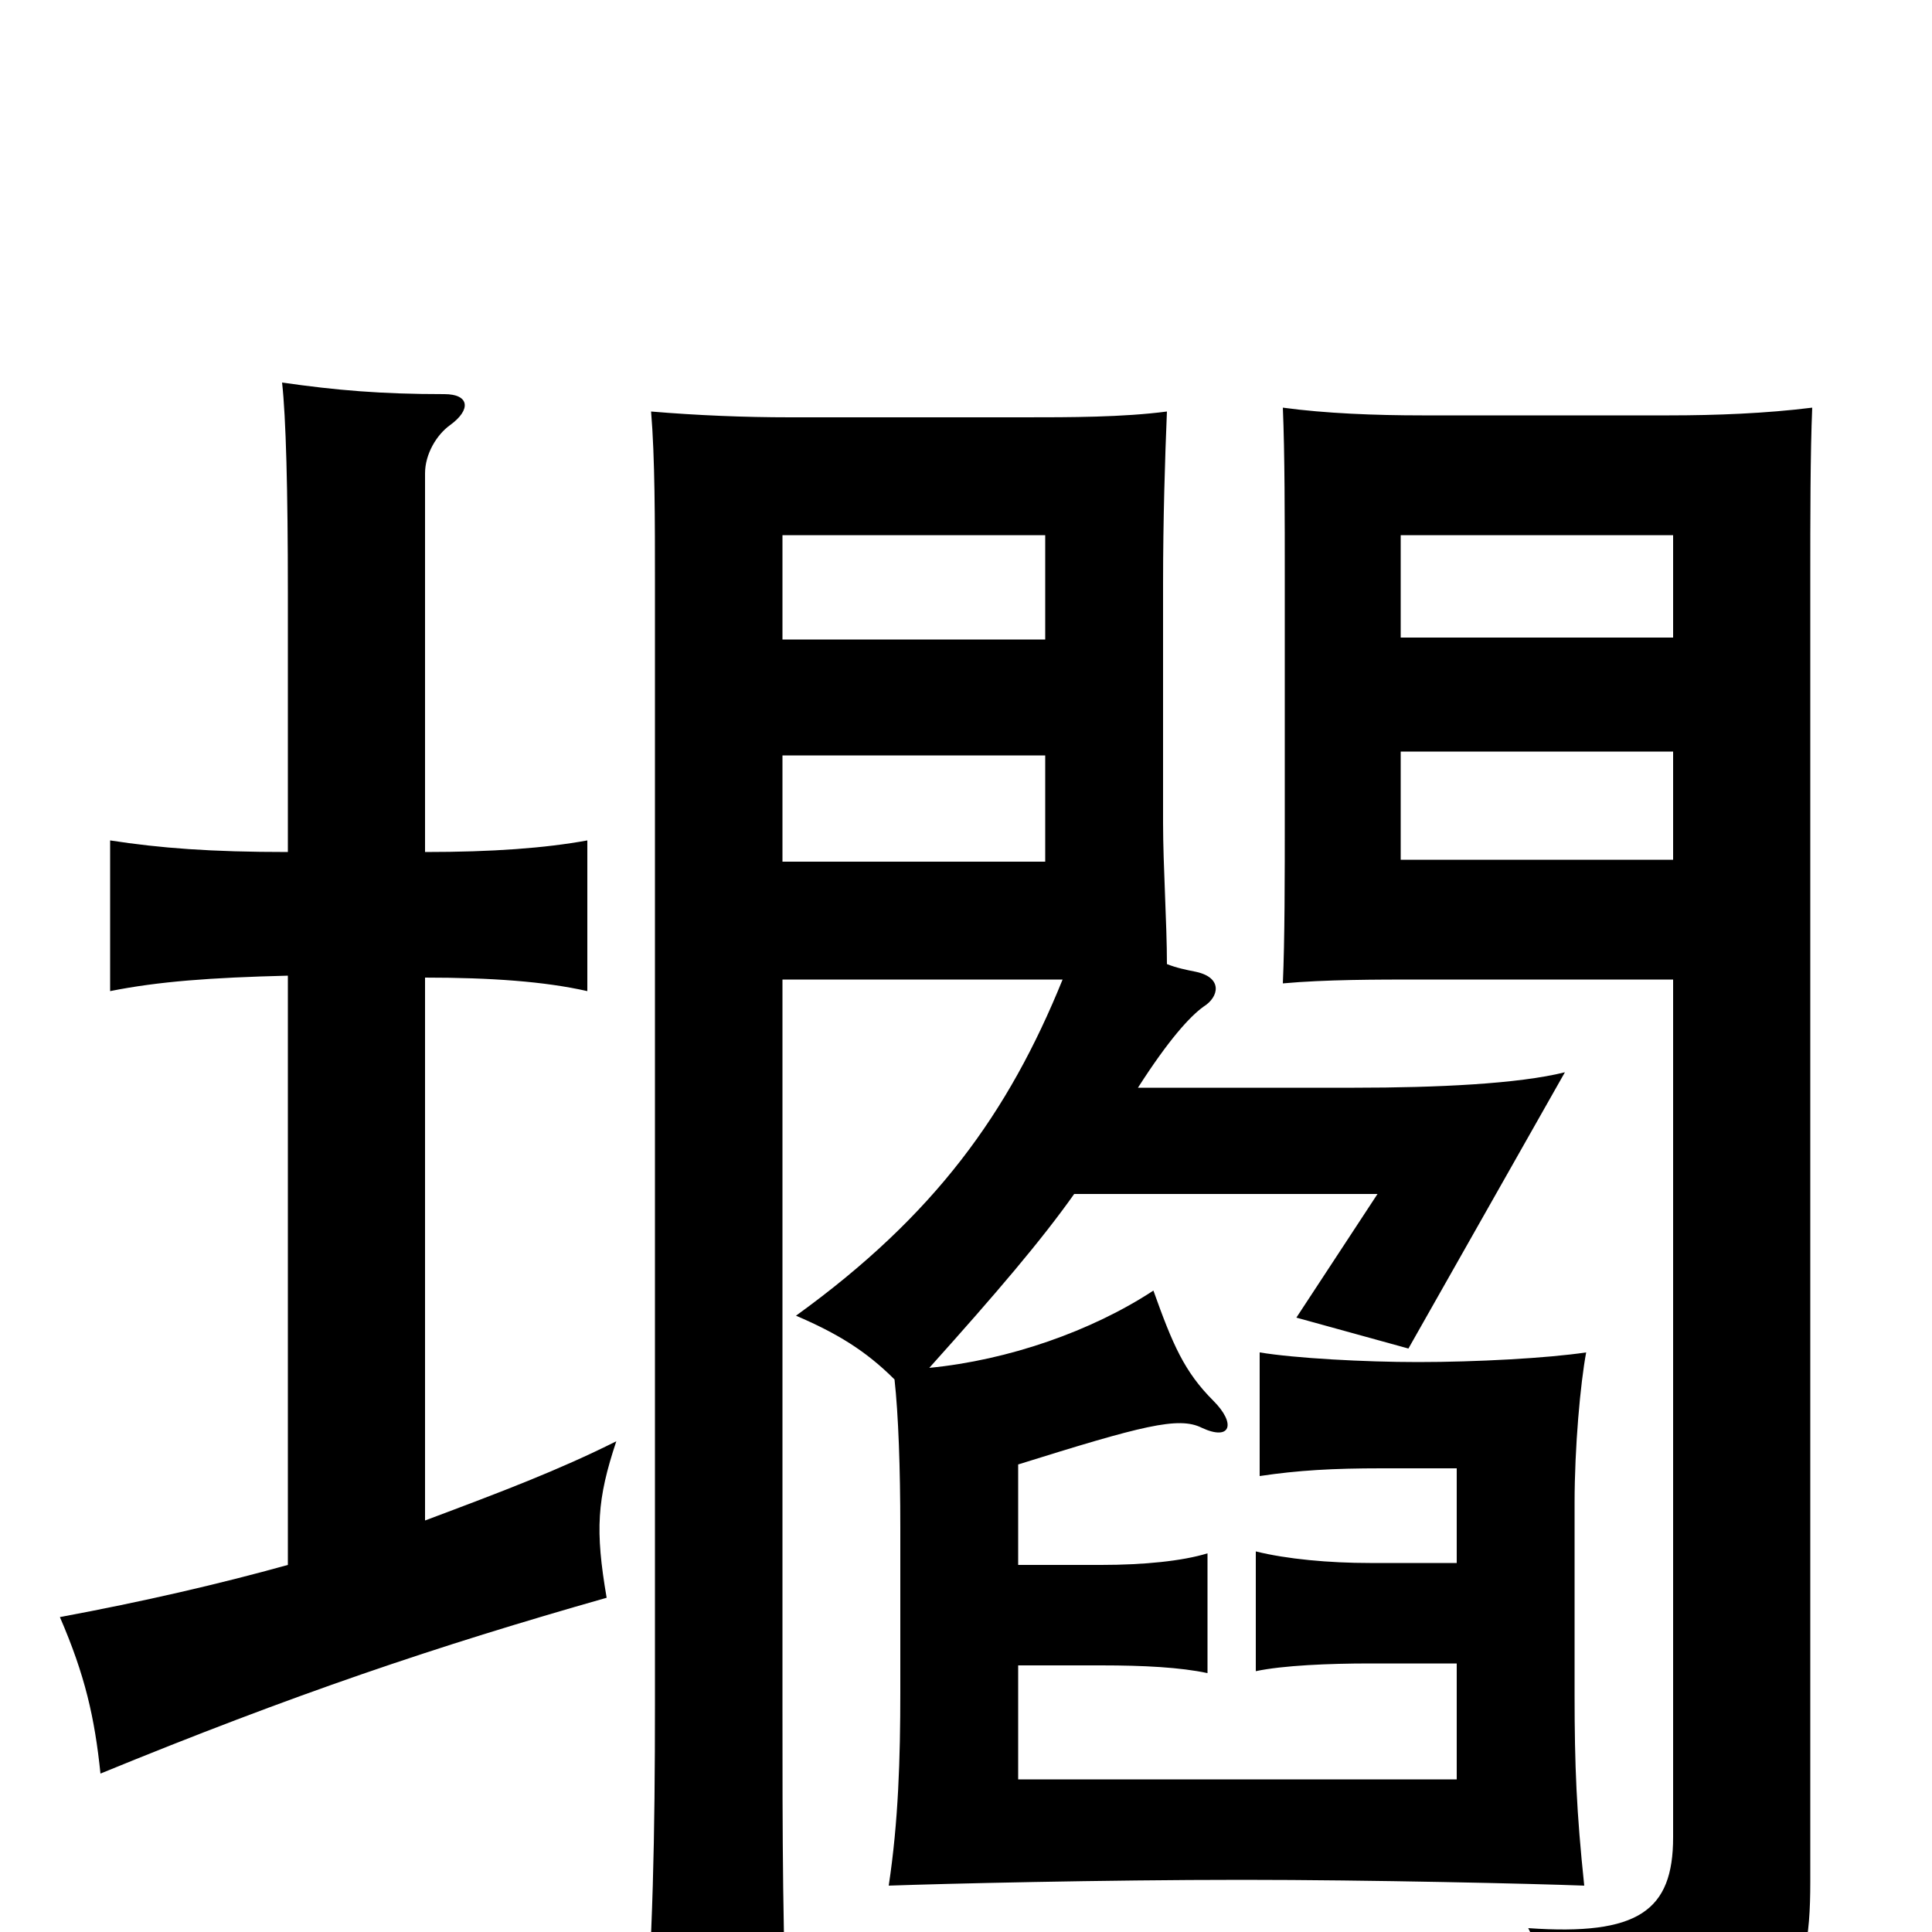 <svg xmlns="http://www.w3.org/2000/svg" viewBox="0 -1000 1000 1000">
	<path fill="#000000" d="M541 -554H405V-609H541ZM866 -555H725V-611H866ZM937 -26V-700C937 -732 937 -765 938 -789C914 -786 888 -785 864 -785H736C712 -785 686 -786 664 -789C665 -765 665 -733 665 -700V-578C665 -545 665 -514 664 -491C686 -493 712 -493 736 -493H866V-49C866 -11 848 2 791 -2C807 29 812 51 814 76C926 59 937 32 937 -26ZM541 -669H405V-723H541ZM866 -670H725V-723H866ZM556 -382H713L671 -318L729 -302L810 -445C786 -439 744 -437 701 -437H589C605 -462 616 -474 623 -479C631 -484 633 -494 619 -497C614 -498 609 -499 604 -501C604 -522 602 -552 602 -574V-698C602 -731 603 -763 604 -787C581 -784 554 -784 530 -784H409C385 -784 361 -785 337 -787C339 -763 339 -731 339 -698V-119C339 -48 338 1 333 69H408C405 3 405 -48 405 -119V-493H550C522 -424 484 -371 412 -319C433 -310 448 -301 463 -286C465 -268 466 -240 466 -209V-124C466 -90 465 -57 460 -24C488 -25 571 -27 643 -27C709 -27 794 -25 820 -24C816 -62 815 -86 815 -123V-222C815 -251 818 -284 821 -300C801 -297 764 -295 734 -295C706 -295 670 -297 652 -300V-236C672 -239 690 -240 715 -240H754V-191H709C688 -191 666 -193 650 -197V-135C664 -138 688 -139 709 -139H754V-79H527V-138H570C592 -138 611 -137 625 -134V-196C612 -192 592 -190 570 -190H527V-242C591 -262 610 -267 622 -261C637 -254 640 -263 628 -275C613 -290 607 -304 597 -332C565 -311 522 -296 481 -292C516 -331 539 -358 556 -382ZM149 -495V-190C113 -180 74 -171 31 -163C44 -133 49 -111 52 -82C152 -123 226 -148 314 -173C308 -208 309 -224 319 -254C289 -239 260 -228 220 -213V-494C254 -494 282 -492 304 -487V-565C282 -561 255 -559 220 -559V-755C220 -765 226 -775 233 -780C244 -788 243 -796 230 -796C197 -796 174 -798 146 -802C148 -784 149 -747 149 -693V-559C109 -559 83 -561 57 -565V-487C82 -492 109 -494 149 -495Z"/>
</svg>